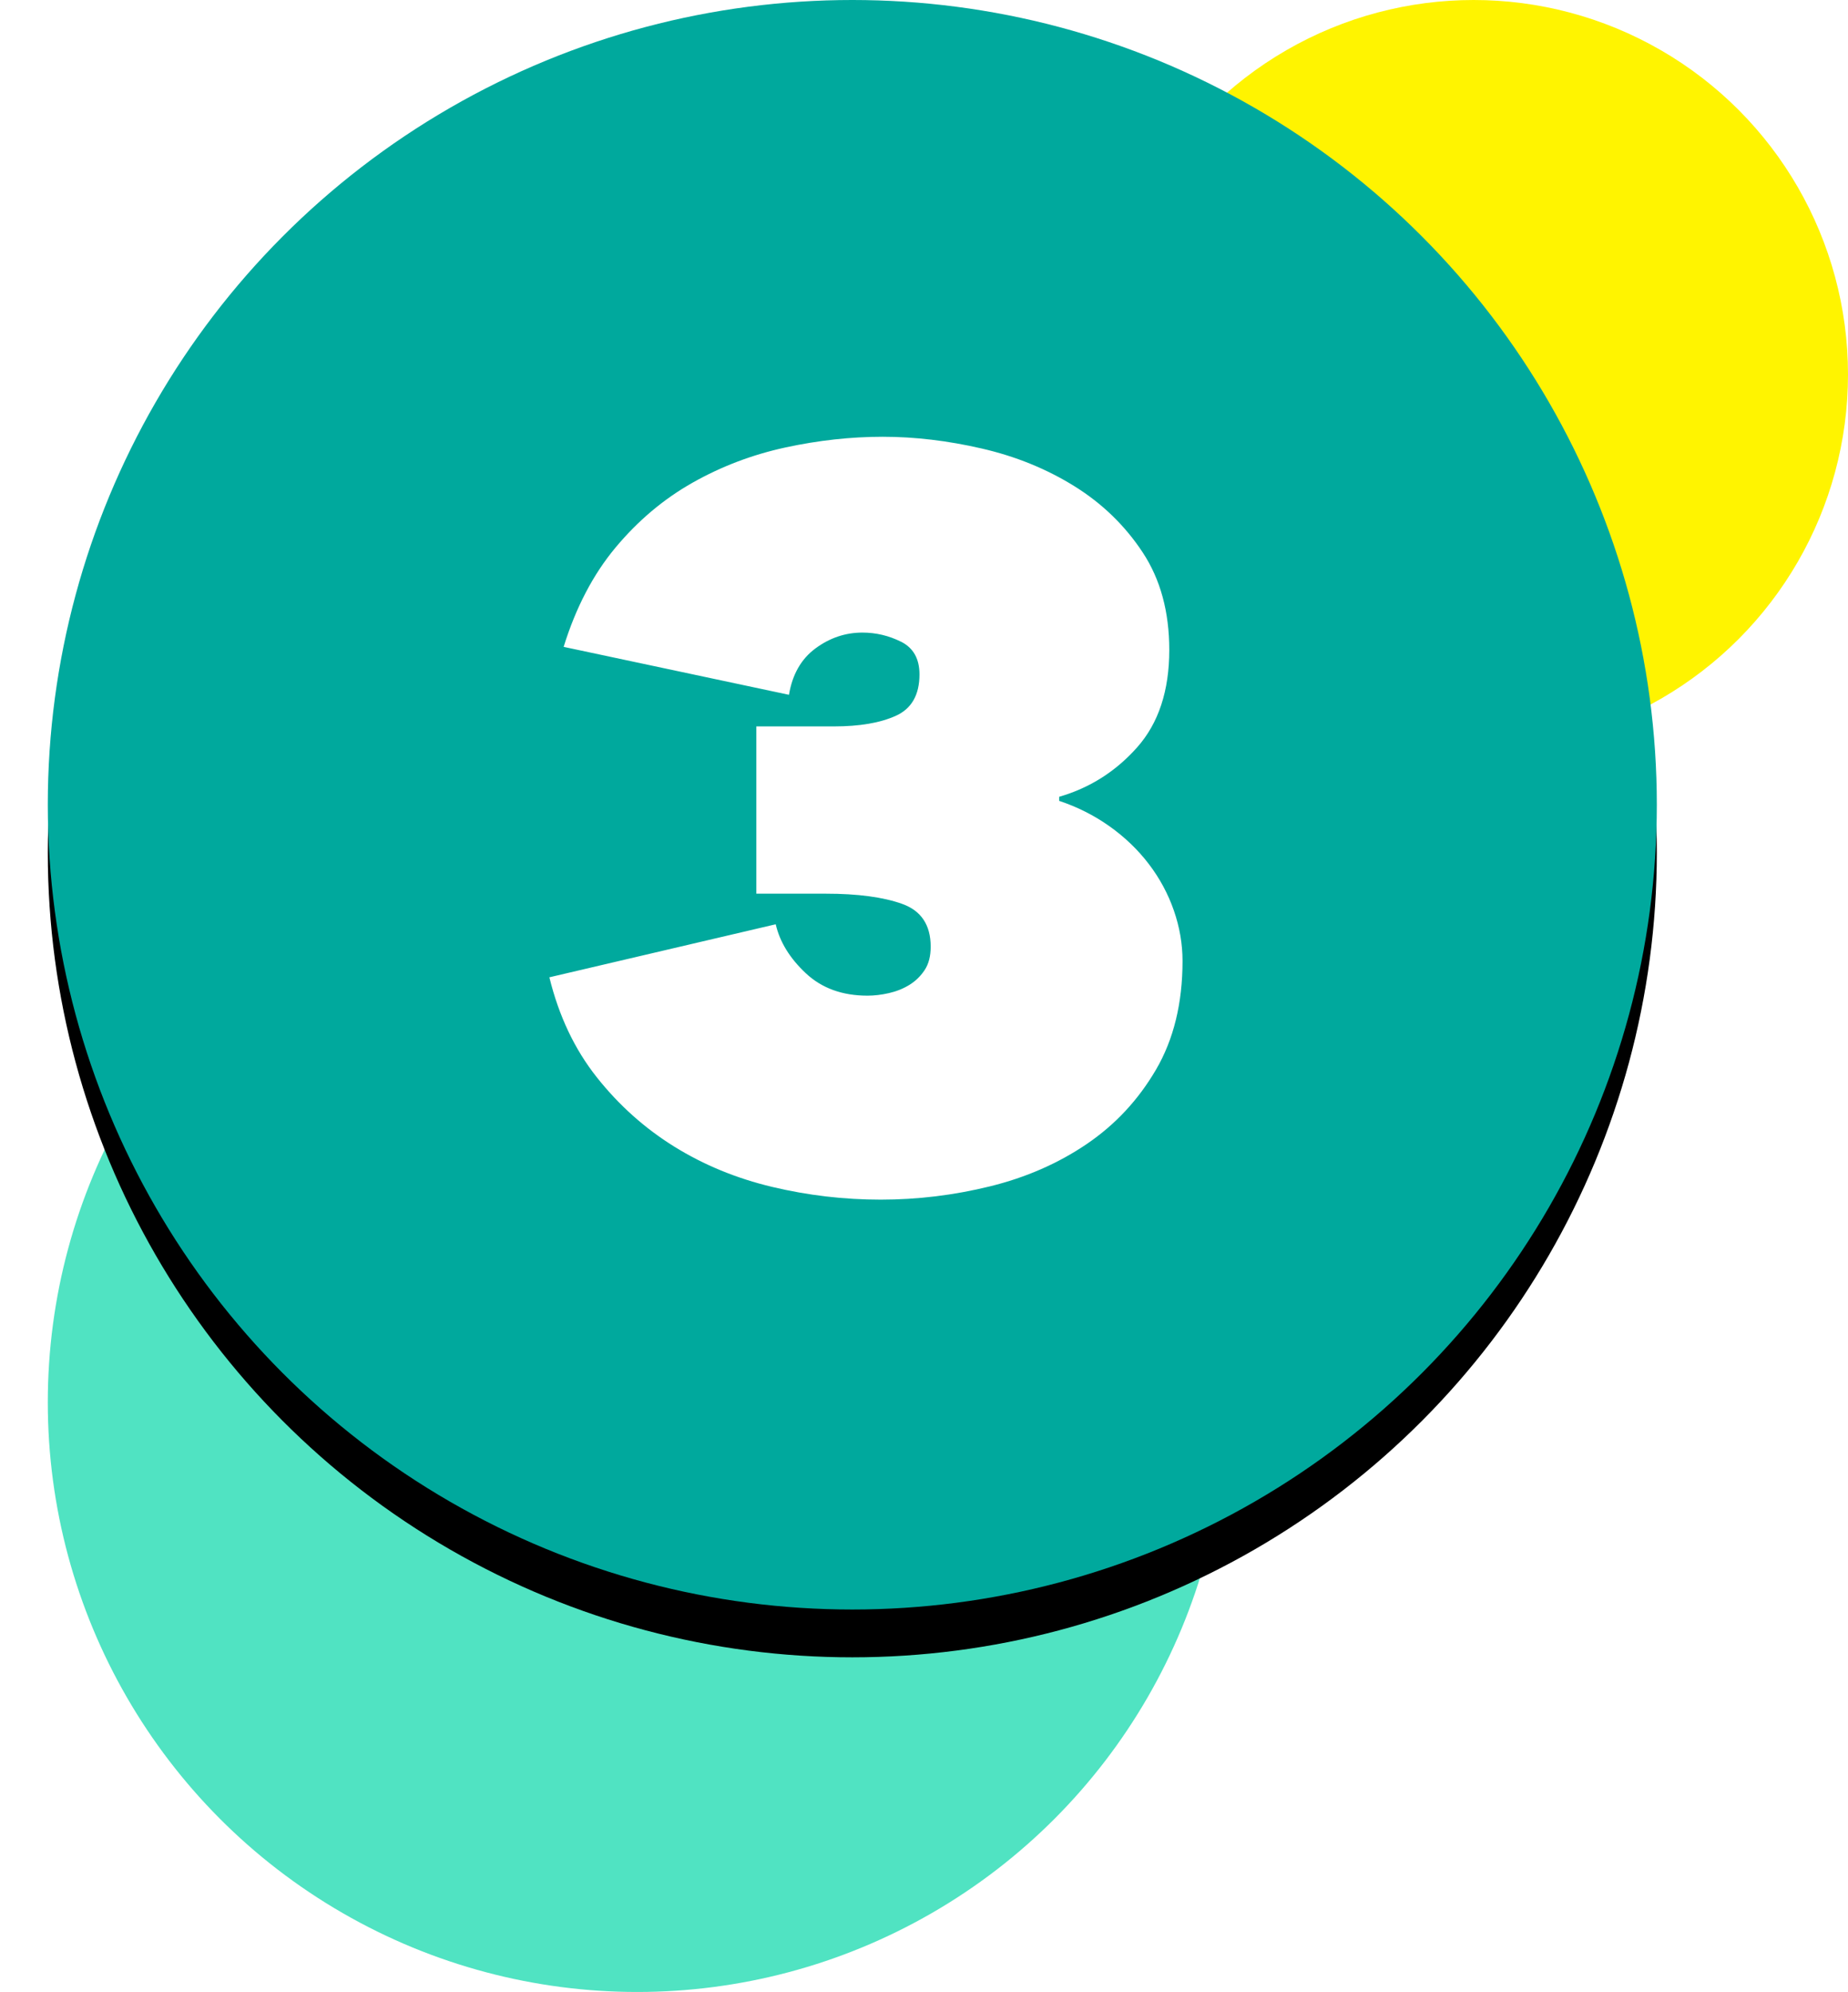 <svg width="116px" height="125px" viewBox="0 0 116 125" version="1.1" xmlns="http://www.w3.org/2000/svg" xmlns:xlink="http://www.w3.org/1999/xlink">
    <defs>
        <circle id="path-1" cx="50.5" cy="50.5" r="50.5"></circle>
        <filter x="-5.9%" y="-3.0%" width="111.9%" height="111.9%" filterUnits="objectBoundingBox" id="filter-2">
            <feOffset dx="0" dy="3" in="SourceAlpha" result="shadowOffsetOuter1"></feOffset>
            <feGaussianBlur stdDeviation="1.5" in="shadowOffsetOuter1" result="shadowBlurOuter1"></feGaussianBlur>
            <feColorMatrix values="0 0 0 0 0   0 0 0 0 0   0 0 0 0 0  0 0 0 0.159 0" type="matrix" in="shadowBlurOuter1"></feColorMatrix>
        </filter>
    </defs>
    <g id="Welcome" stroke="none" stroke-width="1" fill="none" fill-rule="evenodd">
        <g id="Desktop" transform="translate(-927, -1302)">
            <g id="steps" transform="translate(0, 1184)">
                <g id="Group" transform="translate(930, 118)">
                    <circle id="Oval-Copy" fill="#FFF400" cx="89.5" cy="23.5" r="23.5"></circle>
                    <circle id="Oval-Copy-2" fill="#50E3C2" cx="37" cy="88" r="37"></circle>
                    <g id="Oval">
                        <use fill="black" fill-opacity="1" filter="url(#filter-2)" xlink:href="#path-1"></use>
                        <use fill="#00A99D" fill-rule="evenodd" xlink:href="#path-1"></use>
                    </g>
                    <path d="M63.484,50.256 C64.636,50.64 65.692,51.173 66.652,51.856 C67.612,52.539 68.433,53.328 69.116,54.224 C69.798,55.12 70.321,56.091 70.684,57.136 C71.046,58.181 71.228,59.237 71.228,60.304 C71.228,62.949 70.673,65.221 69.564,67.12 C68.454,69.019 67.004,70.576 65.212,71.792 C63.42,73.008 61.393,73.893 59.132,74.448 C56.87,75.003 54.588,75.28 52.284,75.28 C49.98,75.28 47.708,75.013 45.468,74.48 C43.228,73.947 41.18,73.104 39.324,71.952 C37.468,70.8 35.846,69.349 34.46,67.6 C33.073,65.851 32.081,63.76 31.484,61.328 L45.692,58 C45.948,59.109 46.577,60.133 47.58,61.072 C48.582,62.011 49.873,62.48 51.452,62.48 C51.878,62.48 52.326,62.427 52.796,62.32 C53.265,62.213 53.692,62.043 54.076,61.808 C54.46,61.573 54.78,61.264 55.036,60.88 C55.292,60.496 55.42,60.005 55.42,59.408 C55.42,58.043 54.822,57.147 53.628,56.72 C52.433,56.293 50.833,56.08 48.828,56.08 L44.476,56.08 L44.476,45.584 L49.34,45.584 C50.961,45.584 52.262,45.36 53.244,44.912 C54.225,44.464 54.716,43.6 54.716,42.32 C54.716,41.339 54.332,40.656 53.564,40.272 C52.796,39.888 51.985,39.696 51.132,39.696 C50.065,39.696 49.084,40.027 48.188,40.688 C47.292,41.349 46.737,42.32 46.524,43.6 L32.38,40.592 C33.148,38.117 34.236,36.037 35.644,34.352 C37.052,32.667 38.662,31.312 40.476,30.288 C42.289,29.264 44.23,28.528 46.3,28.08 C48.369,27.632 50.406,27.408 52.412,27.408 C54.417,27.408 56.486,27.653 58.62,28.144 C60.753,28.635 62.694,29.424 64.444,30.512 C66.193,31.6 67.622,32.987 68.732,34.672 C69.841,36.357 70.396,38.395 70.396,40.784 C70.396,43.344 69.724,45.381 68.38,46.896 C67.036,48.411 65.404,49.445 63.484,50 L63.484,50.256 Z" id="3" fill="#FFFFFF" fill-rule="nonzero"></path>
                </g>
            </g>
        </g>
    </g>
</svg>